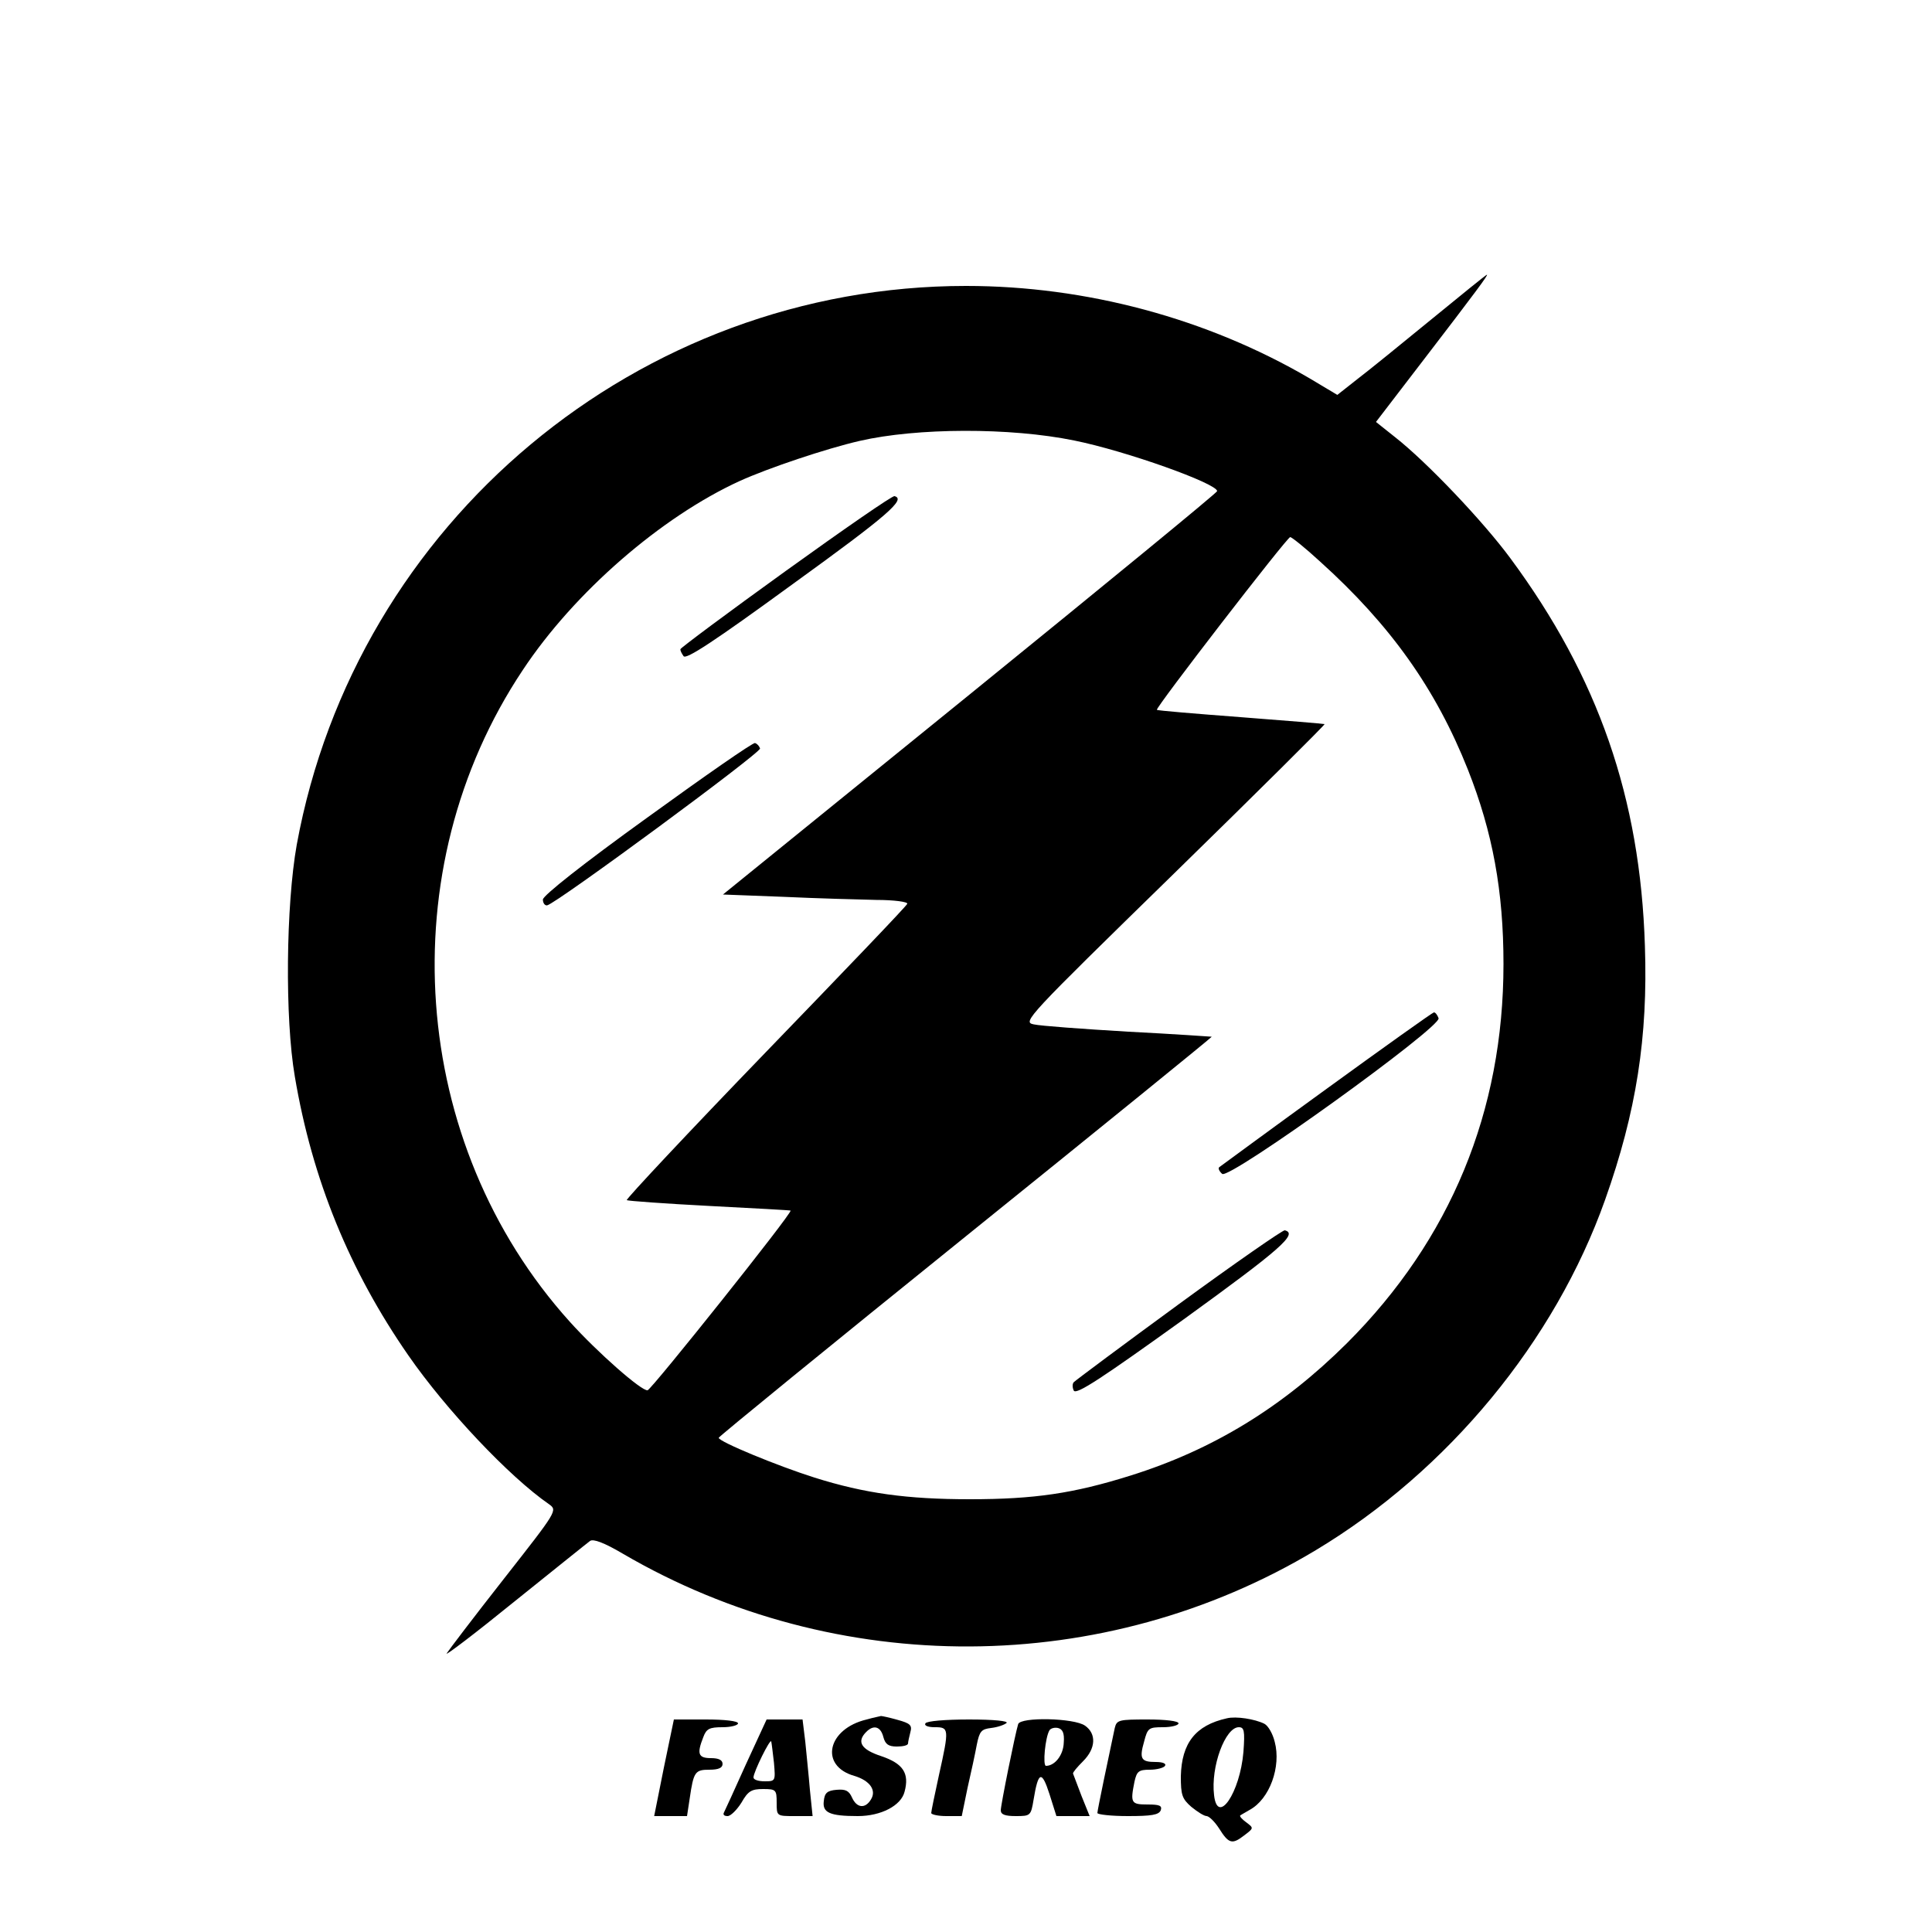 <?xml version="1.0" standalone="no"?>
<!DOCTYPE svg PUBLIC "-//W3C//DTD SVG 20010904//EN"
 "http://www.w3.org/TR/2001/REC-SVG-20010904/DTD/svg10.dtd">
<svg version="1.0" xmlns="http://www.w3.org/2000/svg"
 width="500pt" height="500pt" viewBox="0 0 500 500"
 preserveAspectRatio="xMidYMid meet">

<g transform="translate(0,500) scale(0.1,-0.1)"
fill="#000000" stroke="none">
<path d="M3705 4174 c-77 -63 -163 -133 -192 -155 l-52 -41 -72 43 c-265 155
-578 239 -889 239 -847 0 -1579 -611 -1732 -1446 -28 -157 -31 -449 -5 -600
45 -267 142 -503 294 -722 97 -140 261 -314 364 -385 22 -16 21 -17 -117 -193
-77 -98 -143 -185 -148 -193 -5 -8 74 52 175 134 101 81 189 152 196 157 8 6
36 -4 85 -33 553 -323 1245 -320 1793 9 343 206 619 541 749 907 81 228 111
421 103 657 -12 383 -121 696 -348 1003 -70 95 -216 249 -299 314 l-49 39 125
163 c132 172 167 219 162 218 -2 0 -66 -52 -143 -115z m-925 -314 c134 -27
369 -111 370 -131 0 -4 -288 -240 -639 -525 l-640 -519 157 -6 c86 -4 195 -7
240 -8 46 0 82 -5 80 -10 -1 -5 -167 -178 -367 -385 -200 -207 -361 -379 -359
-382 3 -2 99 -9 214 -15 115 -6 209 -11 210 -12 5 -6 -359 -462 -370 -465 -15
-3 -130 98 -202 178 -415 461 -466 1169 -121 1686 133 201 358 396 561 489 75
34 224 84 311 104 148 34 389 35 555 1z m636 -313 c183 -165 300 -330 383
-539 64 -162 92 -314 92 -503 0 -381 -137 -713 -405 -981 -167 -166 -347 -276
-561 -343 -147 -46 -248 -61 -415 -61 -162 0 -272 15 -402 56 -95 30 -248 93
-248 103 0 3 288 238 639 521 351 283 638 516 637 517 0 0 -98 7 -216 13 -118
7 -228 15 -245 19 -29 6 -20 16 363 390 216 211 391 385 390 387 -2 1 -99 9
-217 18 -118 9 -216 17 -217 19 -5 4 337 447 345 447 4 0 39 -28 77 -63z"/>
<path d="M2033 3522 c-150 -108 -272 -199 -272 -202 -1 -3 3 -11 8 -18 6 -10
79 38 282 186 249 180 294 220 264 228 -5 2 -132 -86 -282 -194z"/>
<path d="M1675 2884 c-168 -121 -270 -202 -270 -212 0 -9 5 -16 11 -15 23 4
555 396 551 406 -2 6 -7 12 -13 14 -5 2 -130 -85 -279 -193z"/>
<path d="M3433 2182 c-149 -108 -274 -200 -278 -203 -3 -3 1 -11 8 -17 18 -16
569 381 560 403 -3 8 -8 15 -12 15 -3 0 -128 -89 -278 -198z"/>
<path d="M3051 1625 c-145 -106 -267 -197 -272 -202 -4 -4 -4 -14 0 -22 7 -11
72 32 285 185 250 181 296 221 261 230 -5 1 -129 -85 -274 -191z"/>
<path d="M2243 550 c-102 -24 -123 -120 -32 -146 40 -12 58 -37 43 -61 -15
-25 -37 -22 -49 5 -8 18 -17 22 -40 20 -24 -2 -31 -8 -33 -29 -4 -30 15 -39
88 -39 60 0 112 27 121 63 13 48 -4 73 -60 92 -52 17 -65 37 -39 63 19 19 37
14 44 -13 5 -19 13 -25 35 -25 16 0 29 3 29 8 0 4 3 17 6 29 5 18 0 23 -33 32
-21 6 -40 10 -43 10 -3 -1 -20 -4 -37 -9z"/>
<path d="M3175 553 c-81 -18 -117 -64 -119 -150 0 -48 3 -58 27 -79 16 -13 33
-24 40 -24 7 -1 21 -15 32 -32 25 -40 34 -42 65 -18 25 19 25 19 5 34 -11 8
-18 16 -15 18 3 2 14 8 24 14 52 28 82 112 65 176 -5 21 -17 42 -27 47 -24 12
-73 20 -97 14z m43 -87 c-9 -106 -67 -191 -76 -112 -9 74 29 176 64 176 14 0
16 -9 12 -64z"/>
<path d="M1718 425 l-25 -125 42 0 43 0 7 46 c10 69 14 74 51 74 24 0 34 5 34
15 0 10 -10 15 -30 15 -33 0 -37 11 -20 54 8 22 16 26 50 26 22 0 40 5 40 10
0 6 -34 10 -83 10 l-83 0 -26 -125z"/>
<path d="M1930 433 c-29 -65 -55 -121 -57 -125 -2 -5 2 -8 10 -8 8 0 24 16 36
35 17 30 26 35 56 35 33 0 35 -2 35 -35 0 -35 0 -35 46 -35 l47 0 -7 68 c-3
37 -9 93 -12 125 l-7 57 -46 0 -47 0 -54 -117z m73 5 c4 -47 4 -48 -24 -48
-16 0 -29 4 -29 10 0 14 44 103 46 93 1 -4 4 -29 7 -55z"/>
<path d="M2395 540 c-4 -6 7 -10 24 -10 37 0 38 -3 11 -124 -11 -50 -20 -94
-20 -98 0 -4 18 -8 39 -8 l40 0 15 73 c9 39 20 90 24 112 7 35 12 40 37 43 17
2 34 8 40 13 5 5 -32 9 -97 9 -61 0 -110 -4 -113 -10z"/>
<path d="M2635 538 c-8 -26 -45 -209 -45 -223 0 -11 11 -15 39 -15 38 0 39 1
46 43 12 73 21 76 41 14 l18 -57 43 0 43 0 -21 52 c-11 29 -21 55 -22 58 -1 3
11 17 26 32 33 33 35 71 5 92 -28 20 -167 23 -173 4z m118 -48 c-1 -32 -23
-60 -46 -60 -9 0 -2 74 9 92 3 5 13 8 22 6 12 -3 17 -13 15 -38z"/>
<path d="M2885 528 c-15 -70 -45 -213 -45 -220 0 -4 36 -8 79 -8 61 0 80 3 85
15 4 12 -3 15 -34 15 -43 0 -45 4 -34 59 6 27 11 31 40 31 18 0 36 5 39 10 4
6 -6 10 -24 10 -38 0 -43 8 -30 53 9 35 12 37 49 37 22 0 40 5 40 10 0 6 -33
10 -80 10 -74 0 -80 -1 -85 -22z"/>
</g>
</svg>
